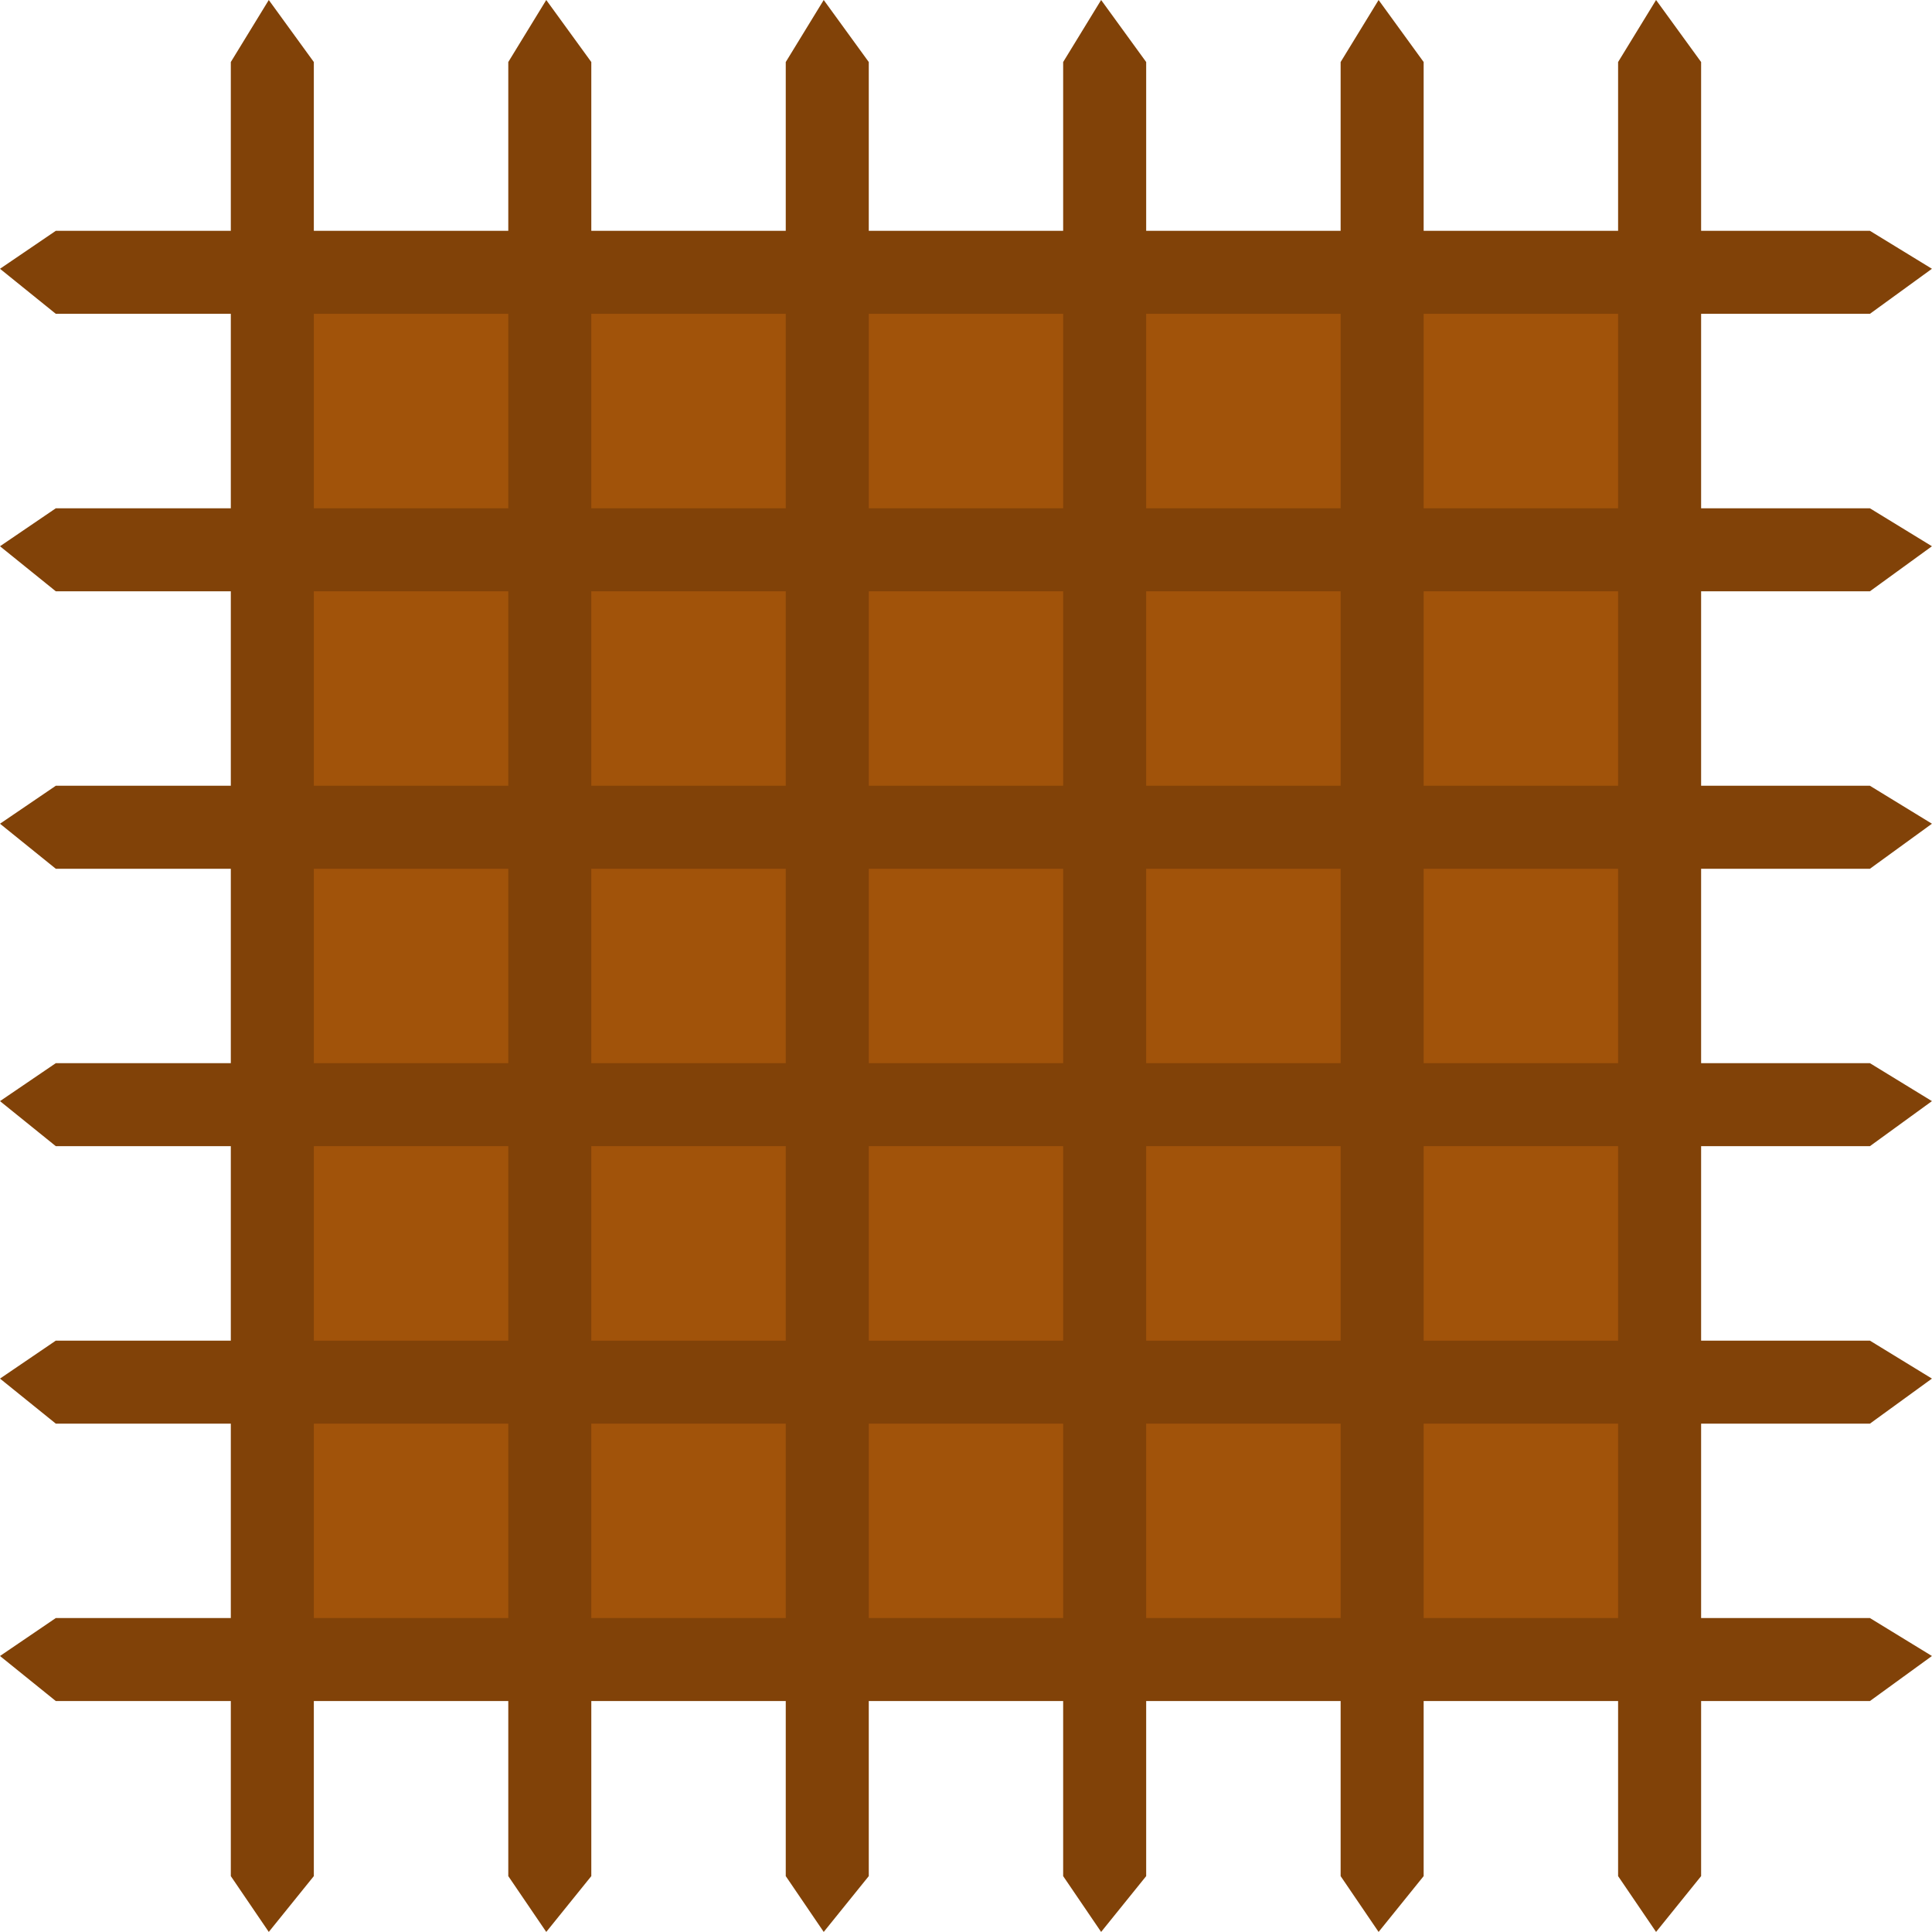 <svg version="1.1" xmlns="http://www.w3.org/2000/svg" xmlns:xlink="http://www.w3.org/1999/xlink" width="28.903" height="28.903"><g transform="translate(-225.575,-165.455)"><g data-paper-data="{&quot;isPaintingLayer&quot;:true}" fill="none" fill-rule="nonzero" stroke="none" stroke-width="0" stroke-linecap="butt" stroke-linejoin="miter" stroke-miterlimit="10" stroke-dasharray="" stroke-dashoffset="0" font-family="none" font-weight="none" font-size="none" text-anchor="none" style="mix-blend-mode: normal"><path d="M229.915,189.964v-20.332h20.322v20.332z" data-paper-data="{&quot;origPos&quot;:null}" fill="#bb600b" stroke="none"/><path d="M229.816,190.361v-20.729h20.332v20.729z" data-paper-data="{&quot;origPos&quot;:null}" fill="#a1530a" stroke="none"/><path d="M237.33,193.522v-27.139l0.568,-0.928l0.674,0.928v27.139l-0.674,0.835z" data-paper-data="{&quot;origPos&quot;:null}" fill="#814208" stroke="#000000"/><path d="M241.48,193.522v-27.139l0.568,-0.928l0.674,0.928v27.139l-0.674,0.835z" data-paper-data="{&quot;origPos&quot;:null}" fill="#814208" stroke="#000000"/><path d="M229.028,193.522v-27.139l0.568,-0.928l0.674,0.928v27.139l-0.674,0.835z" data-paper-data="{&quot;origPos&quot;:null}" fill="#814208" stroke="#000000"/><path d="M233.179,193.522v-27.139l0.568,-0.928l0.674,0.928v27.139l-0.674,0.835z" data-paper-data="{&quot;origPos&quot;:null}" fill="#814208" stroke="#000000"/><path d="M245.631,193.522v-27.139l0.568,-0.928l0.674,0.928v27.139l-0.674,0.835z" data-paper-data="{&quot;origPos&quot;:null}" fill="#814208" stroke="#000000"/><path d="M249.782,193.522v-27.139l0.568,-0.928l0.674,0.928v27.139l-0.674,0.835z" data-paper-data="{&quot;origPos&quot;:null}" fill="#814208" stroke="#000000"/><path d="M226.41,177.21h27.139l0.928,0.568l-0.928,0.674h-27.139l-0.835,-0.674z" data-paper-data="{&quot;origPos&quot;:null,&quot;origRot&quot;:0}" fill="#814208" stroke="#000000"/><path d="M226.41,181.36h27.139l0.928,0.568l-0.928,0.674h-27.139l-0.835,-0.674z" data-paper-data="{&quot;origPos&quot;:null,&quot;origRot&quot;:0}" fill="#814208" stroke="#000000"/><path d="M226.41,168.908h27.139l0.928,0.568l-0.928,0.674h-27.139l-0.835,-0.674z" data-paper-data="{&quot;origPos&quot;:null,&quot;origRot&quot;:0}" fill="#814208" stroke="#000000"/><path d="M226.41,173.059h27.139l0.928,0.568l-0.928,0.674h-27.139l-0.835,-0.674z" data-paper-data="{&quot;origPos&quot;:null,&quot;origRot&quot;:0}" fill="#814208" stroke="#000000"/><path d="M226.41,185.511h27.139l0.928,0.568l-0.928,0.674h-27.139l-0.835,-0.674z" data-paper-data="{&quot;origPos&quot;:null,&quot;origRot&quot;:0}" fill="#814208" stroke="#000000"/><path d="M226.41,189.661h27.139l0.928,0.568l-0.928,0.674h-27.139l-0.835,-0.674z" data-paper-data="{&quot;origPos&quot;:null,&quot;origRot&quot;:0}" fill="#814208" stroke="#000000"/></g></g></svg>